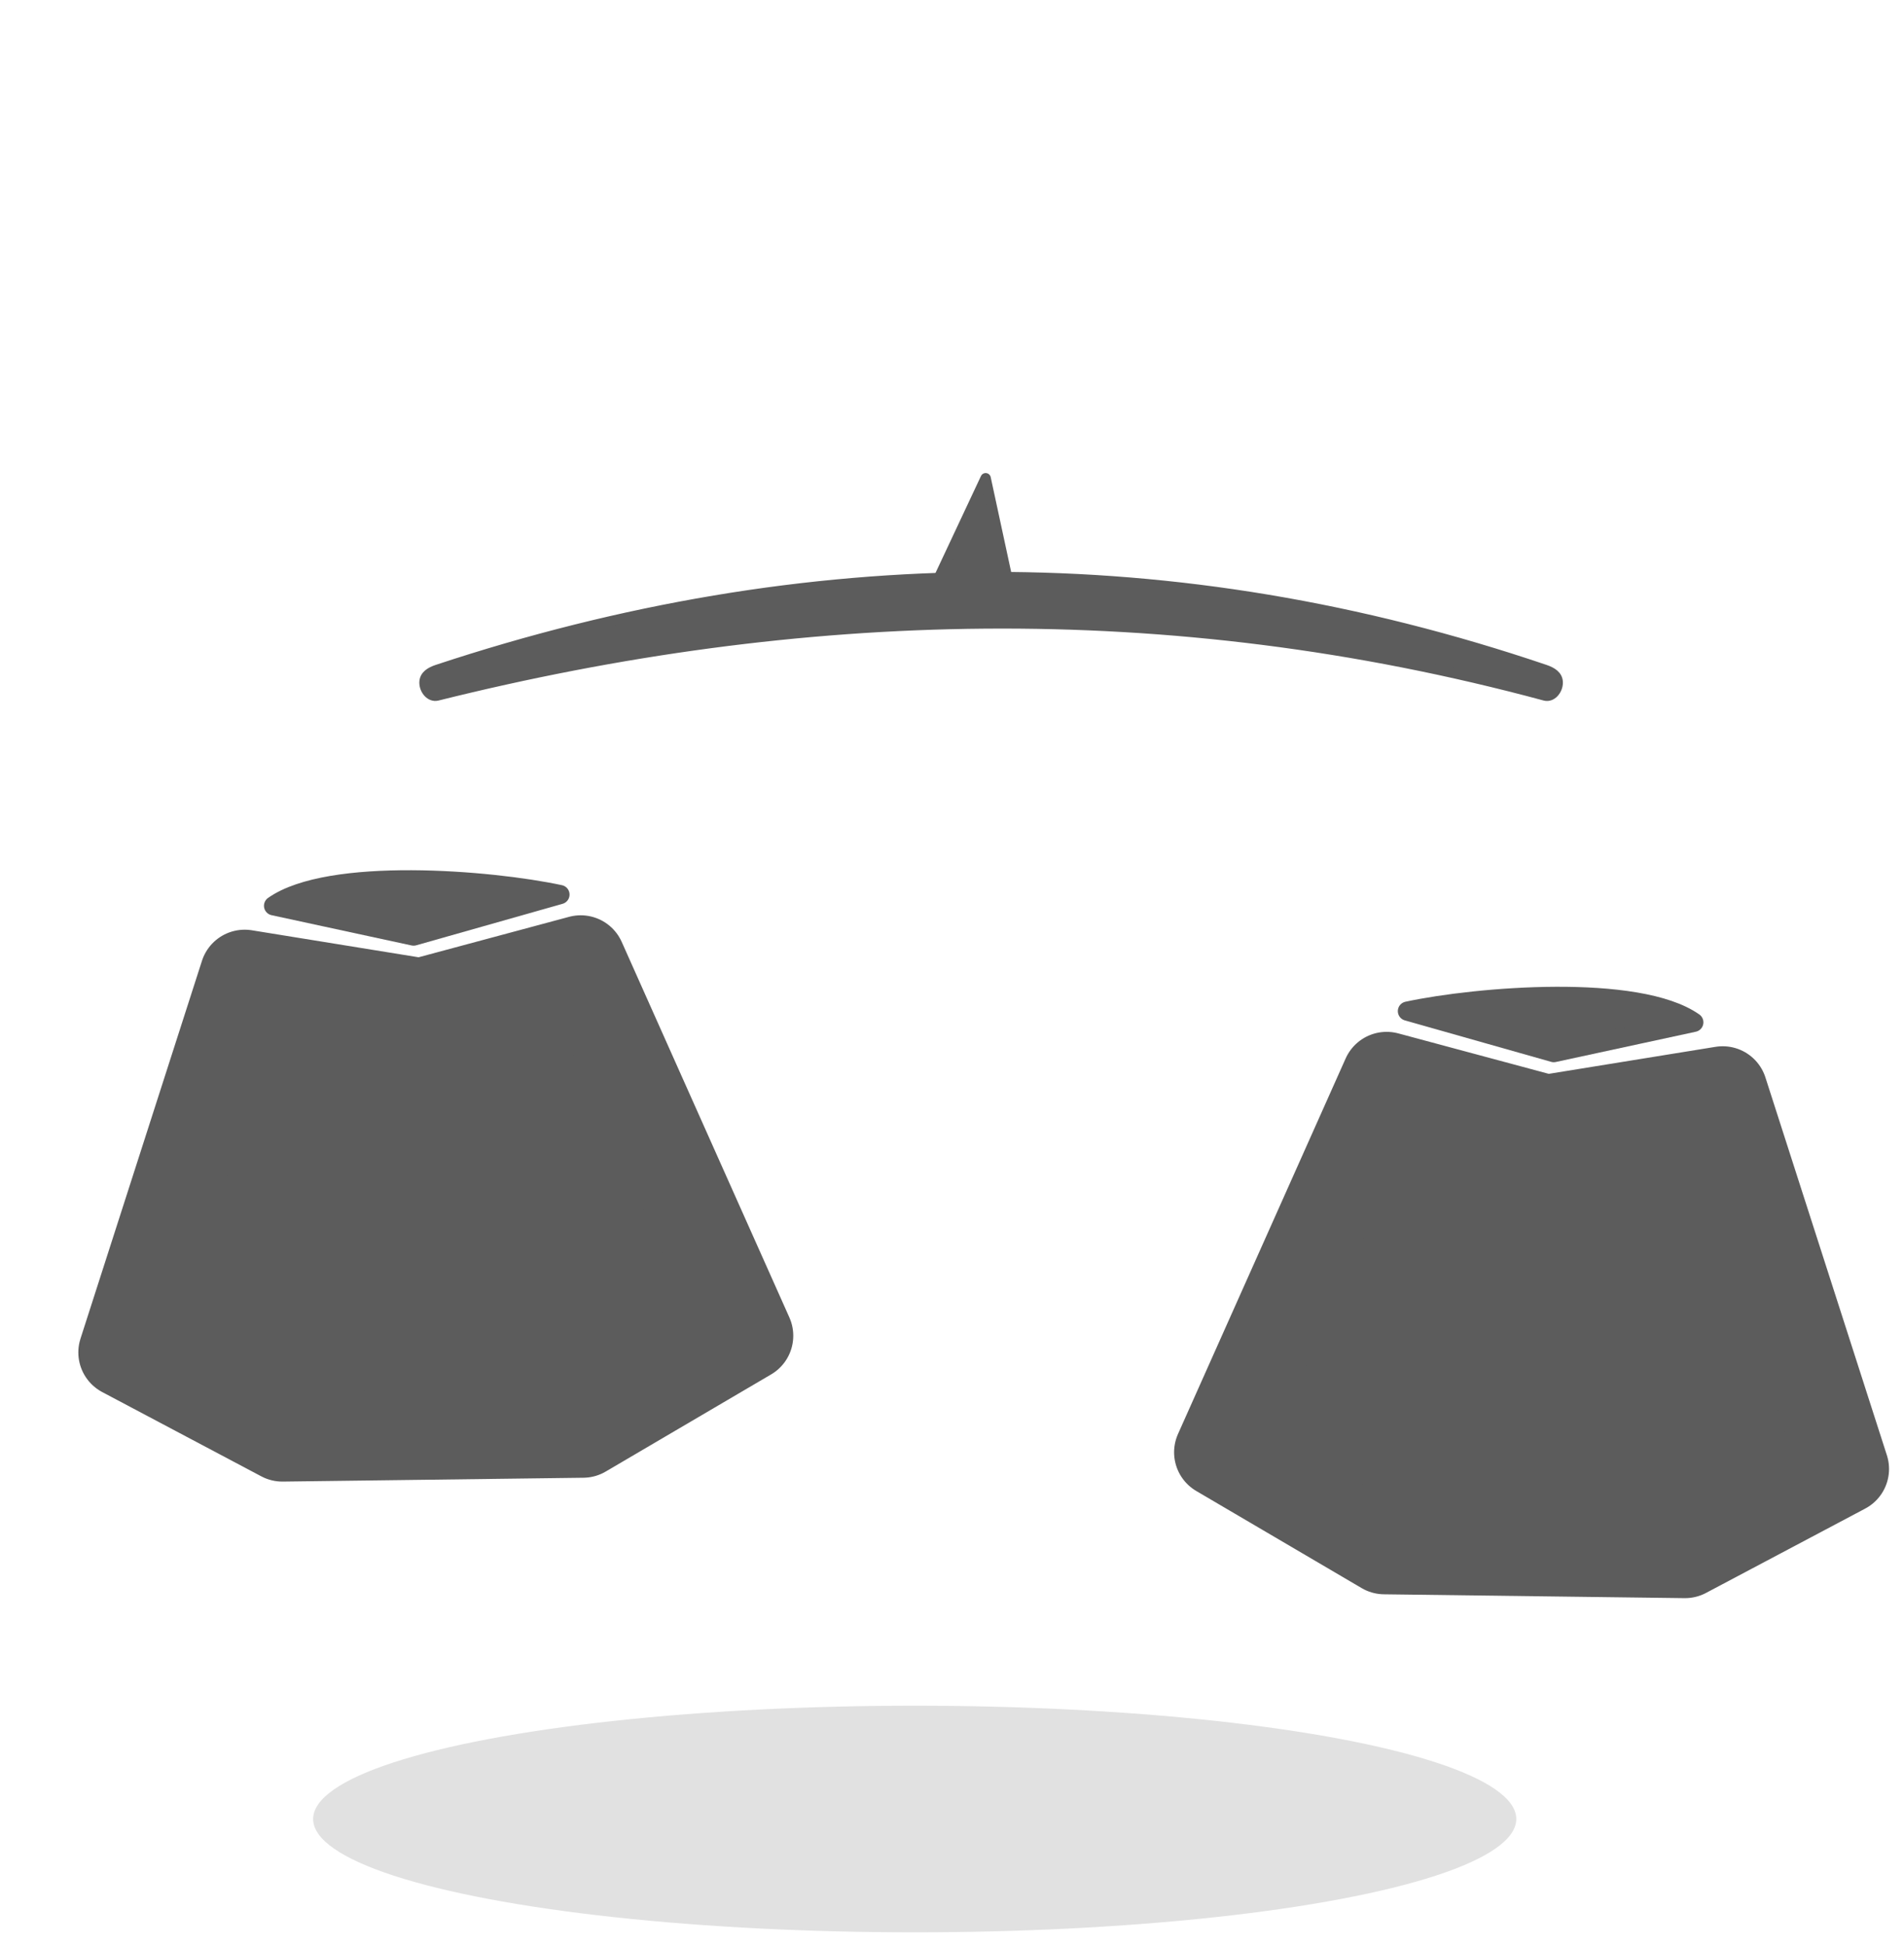 <?xml version="1.0" encoding="UTF-8" standalone="no"?>
<svg
   xmlns:dc="http://purl.org/dc/elements/1.1/"
   xmlns:cc="http://creativecommons.org/ns#"
   xmlns:rdf="http://www.w3.org/1999/02/22-rdf-syntax-ns#"
   xmlns:svg="http://www.w3.org/2000/svg"
   xmlns="http://www.w3.org/2000/svg"
   xmlns:sodipodi="http://sodipodi.sourceforge.net/DTD/sodipodi-0.dtd"
   xmlns:inkscape="http://www.inkscape.org/namespaces/inkscape"
   width="140px"
   height="143px"
   viewBox="0 0 140 143"
   version="1.1"
   id="svg32"
   sodipodi:docname="icon_01d.svg"
   inkscape:version="0.92.4 (5da689c313, 2019-01-14)">
  <sodipodi:namedview
     pagecolor="#ffffff"
     bordercolor="#666666"
     borderopacity="1"
     objecttolerance="10"
     gridtolerance="10"
     guidetolerance="10"
     inkscape:pageopacity="0"
     inkscape:pageshadow="2"
     inkscape:window-width="3200"
     inkscape:window-height="1721"
     id="namedview34"
     showgrid="false"
     inkscape:zoom="3.3006993"
     inkscape:cx="-47.066612"
     inkscape:cy="-6.5986396"
     inkscape:window-x="-9"
     inkscape:window-y="2151"
     inkscape:window-maximized="1"
     inkscape:current-layer="svg32"
     inkscape:snap-page="true" />
  <!-- Generator: Sketch 55.1 (78136) - https://sketchapp.com -->
  <title
     id="title2">icon-5</title>
  <desc
     id="desc4">Created with Sketch.</desc>
  <defs
     id="defs11">
    <marker
       inkscape:stockid="DiamondL"
       orient="auto"
       refY="0.0"
       refX="0.0"
       id="DiamondL"
       style="overflow:visible"
       inkscape:isstock="true">
      <path
         id="path905"
         d="M 0,-7.071 L -7.071,0 L 0,7.071 L 7.071,0 L 0,-7.071 z "
         style="fill-rule:evenodd;stroke:#000000;stroke-width:1pt;stroke-opacity:1;fill:#000000;fill-opacity:1"
         transform="scale(0.8)" />
    </marker>
    <marker
       inkscape:stockid="Arrow1Lend"
       orient="auto"
       refY="0.0"
       refX="0.0"
       id="Arrow1Lend"
       style="overflow:visible;"
       inkscape:isstock="true">
      <path
         id="path829"
         d="M 0.0,0.0 L 5.0,-5.0 L -12.5,0.0 L 5.0,5.0 L 0.0,0.0 z "
         style="fill-rule:evenodd;stroke:#000000;stroke-width:1pt;stroke-opacity:1;fill:#000000;fill-opacity:1"
         transform="scale(0.8) rotate(180) translate(12.5,0)" />
    </marker>
    <linearGradient
       x1="98.012"
       y1="38.932"
       x2="98.012"
       y2="168.4"
       id="linearGradient-1"
       gradientTransform="matrix(0.887,0.376,-0.406,0.956,22.557,-57.976)"
       gradientUnits="userSpaceOnUse">
      <stop
         stop-color="#000000"
         stop-opacity="0"
         offset="0%"
         id="stop6" />
      <stop
         stop-color="#000000"
         stop-opacity="0.479"
         offset="100%"
         id="stop8" />
    </linearGradient>
  </defs>
  <path
     sodipodi:nodetypes="cccac"
     inkscape:connector-curvature="0"
     id="path1174"
     d="m 67.69,45.363 4.784,-10.197 2.189,10.147 c 0,0 -2.423,-0.19 -3.637,-0.179 -1.114,0.011 -3.336,0.229 -3.336,0.229 z"
     style="fill:#5c5c5c;fill-opacity:1;fill-rule:nonzero;stroke:#5c5c5c;stroke-width:0.76;stroke-linecap:round;stroke-linejoin:round;stroke-miterlimit:4;stroke-dasharray:none;stroke-opacity:1"
     inkscape:transform-center-x="-0.16134"
     inkscape:transform-center-y="1.2182157" />
  <path
     style="fill:#5c5c5c;fill-opacity:1;stroke:#5c5c5c;stroke-width:6.597;stroke-linecap:butt;stroke-linejoin:round;stroke-miterlimit:4;stroke-dasharray:none;stroke-opacity:1"
     d="M 42.866,105.366 20.761,105.649 9.058,99.448 17.99,71.663 30.95,73.762 42.701,70.604 55.03,98.222 Z"
     id="path1214"
     inkscape:connector-curvature="0"
     sodipodi:nodetypes="cccccccc" />
  <path
     style="fill:#5c5c5c;fill-opacity:1;stroke:#5c5c5c;stroke-width:1.413px;stroke-linecap:round;stroke-linejoin:round;stroke-opacity:1"
     d="M 30.411,68.833 20.116,66.606 C 24.217,63.721 36.025,64.677 41.172,65.782 Z"
     id="path1233"
     inkscape:connector-curvature="0"
     sodipodi:nodetypes="cccc" />
  <path
     sodipodi:nodetypes="cccccccc"
     inkscape:connector-curvature="0"
     id="path1235"
     d="m 101.794,113.937 22.105,0.283 11.702,-6.201 -8.932,-27.785 -12.96,2.099 -11.751,-3.158 -12.329,27.618 z"
     style="fill:#5c5c5c;fill-opacity:1;stroke:#5c5c5c;stroke-width:6.597;stroke-linecap:butt;stroke-linejoin:round;stroke-miterlimit:4;stroke-dasharray:none;stroke-opacity:1" />
  <path
     sodipodi:nodetypes="cccc"
     inkscape:connector-curvature="0"
     id="path1237"
     d="M 114.248,77.403 124.544,75.176 c -4.102,-2.884 -15.909,-1.928 -21.056,-0.823 z"
     style="fill:#5c5c5c;fill-opacity:1;stroke:#5c5c5c;stroke-width:1.413px;stroke-linecap:round;stroke-linejoin:round;stroke-opacity:1" />
  <path
     style="opacity:1;fill:#5c5c5c;fill-opacity:1;stroke:#5c5c5c;stroke-width:0.699;stroke-linecap:round;stroke-linejoin:round;stroke-miterlimit:4;stroke-dasharray:none;stroke-dashoffset:0;stroke-opacity:1;paint-order:normal"
     d="m 32.159,49.221 c 27.144,-8.981 54.289,-9.197 81.433,0 0.512,0.174 0.977,0.436 0.977,0.977 0,0.541 -0.454,1.118 -0.977,0.977 -27.787,-7.501 -54.857,-6.626 -81.433,0 -0.525,0.131 -0.977,-0.436 -0.977,-0.977 0,-0.541 0.463,-0.807 0.977,-0.977 z"
     id="rect1265"
     inkscape:connector-curvature="0"
     sodipodi:nodetypes="sssssss" />
  <ellipse
     style="opacity:1;fill:#e1e1e1;fill-opacity:1;stroke:none;stroke-width:0.678;stroke-linecap:butt;stroke-linejoin:round;stroke-miterlimit:4;stroke-dasharray:none;stroke-dashoffset:0;stroke-opacity:1;paint-order:normal"
     id="path1881"
     cx="67.258"
     cy="133.76"
     rx="44.233"
     ry="8.332" />
</svg>
